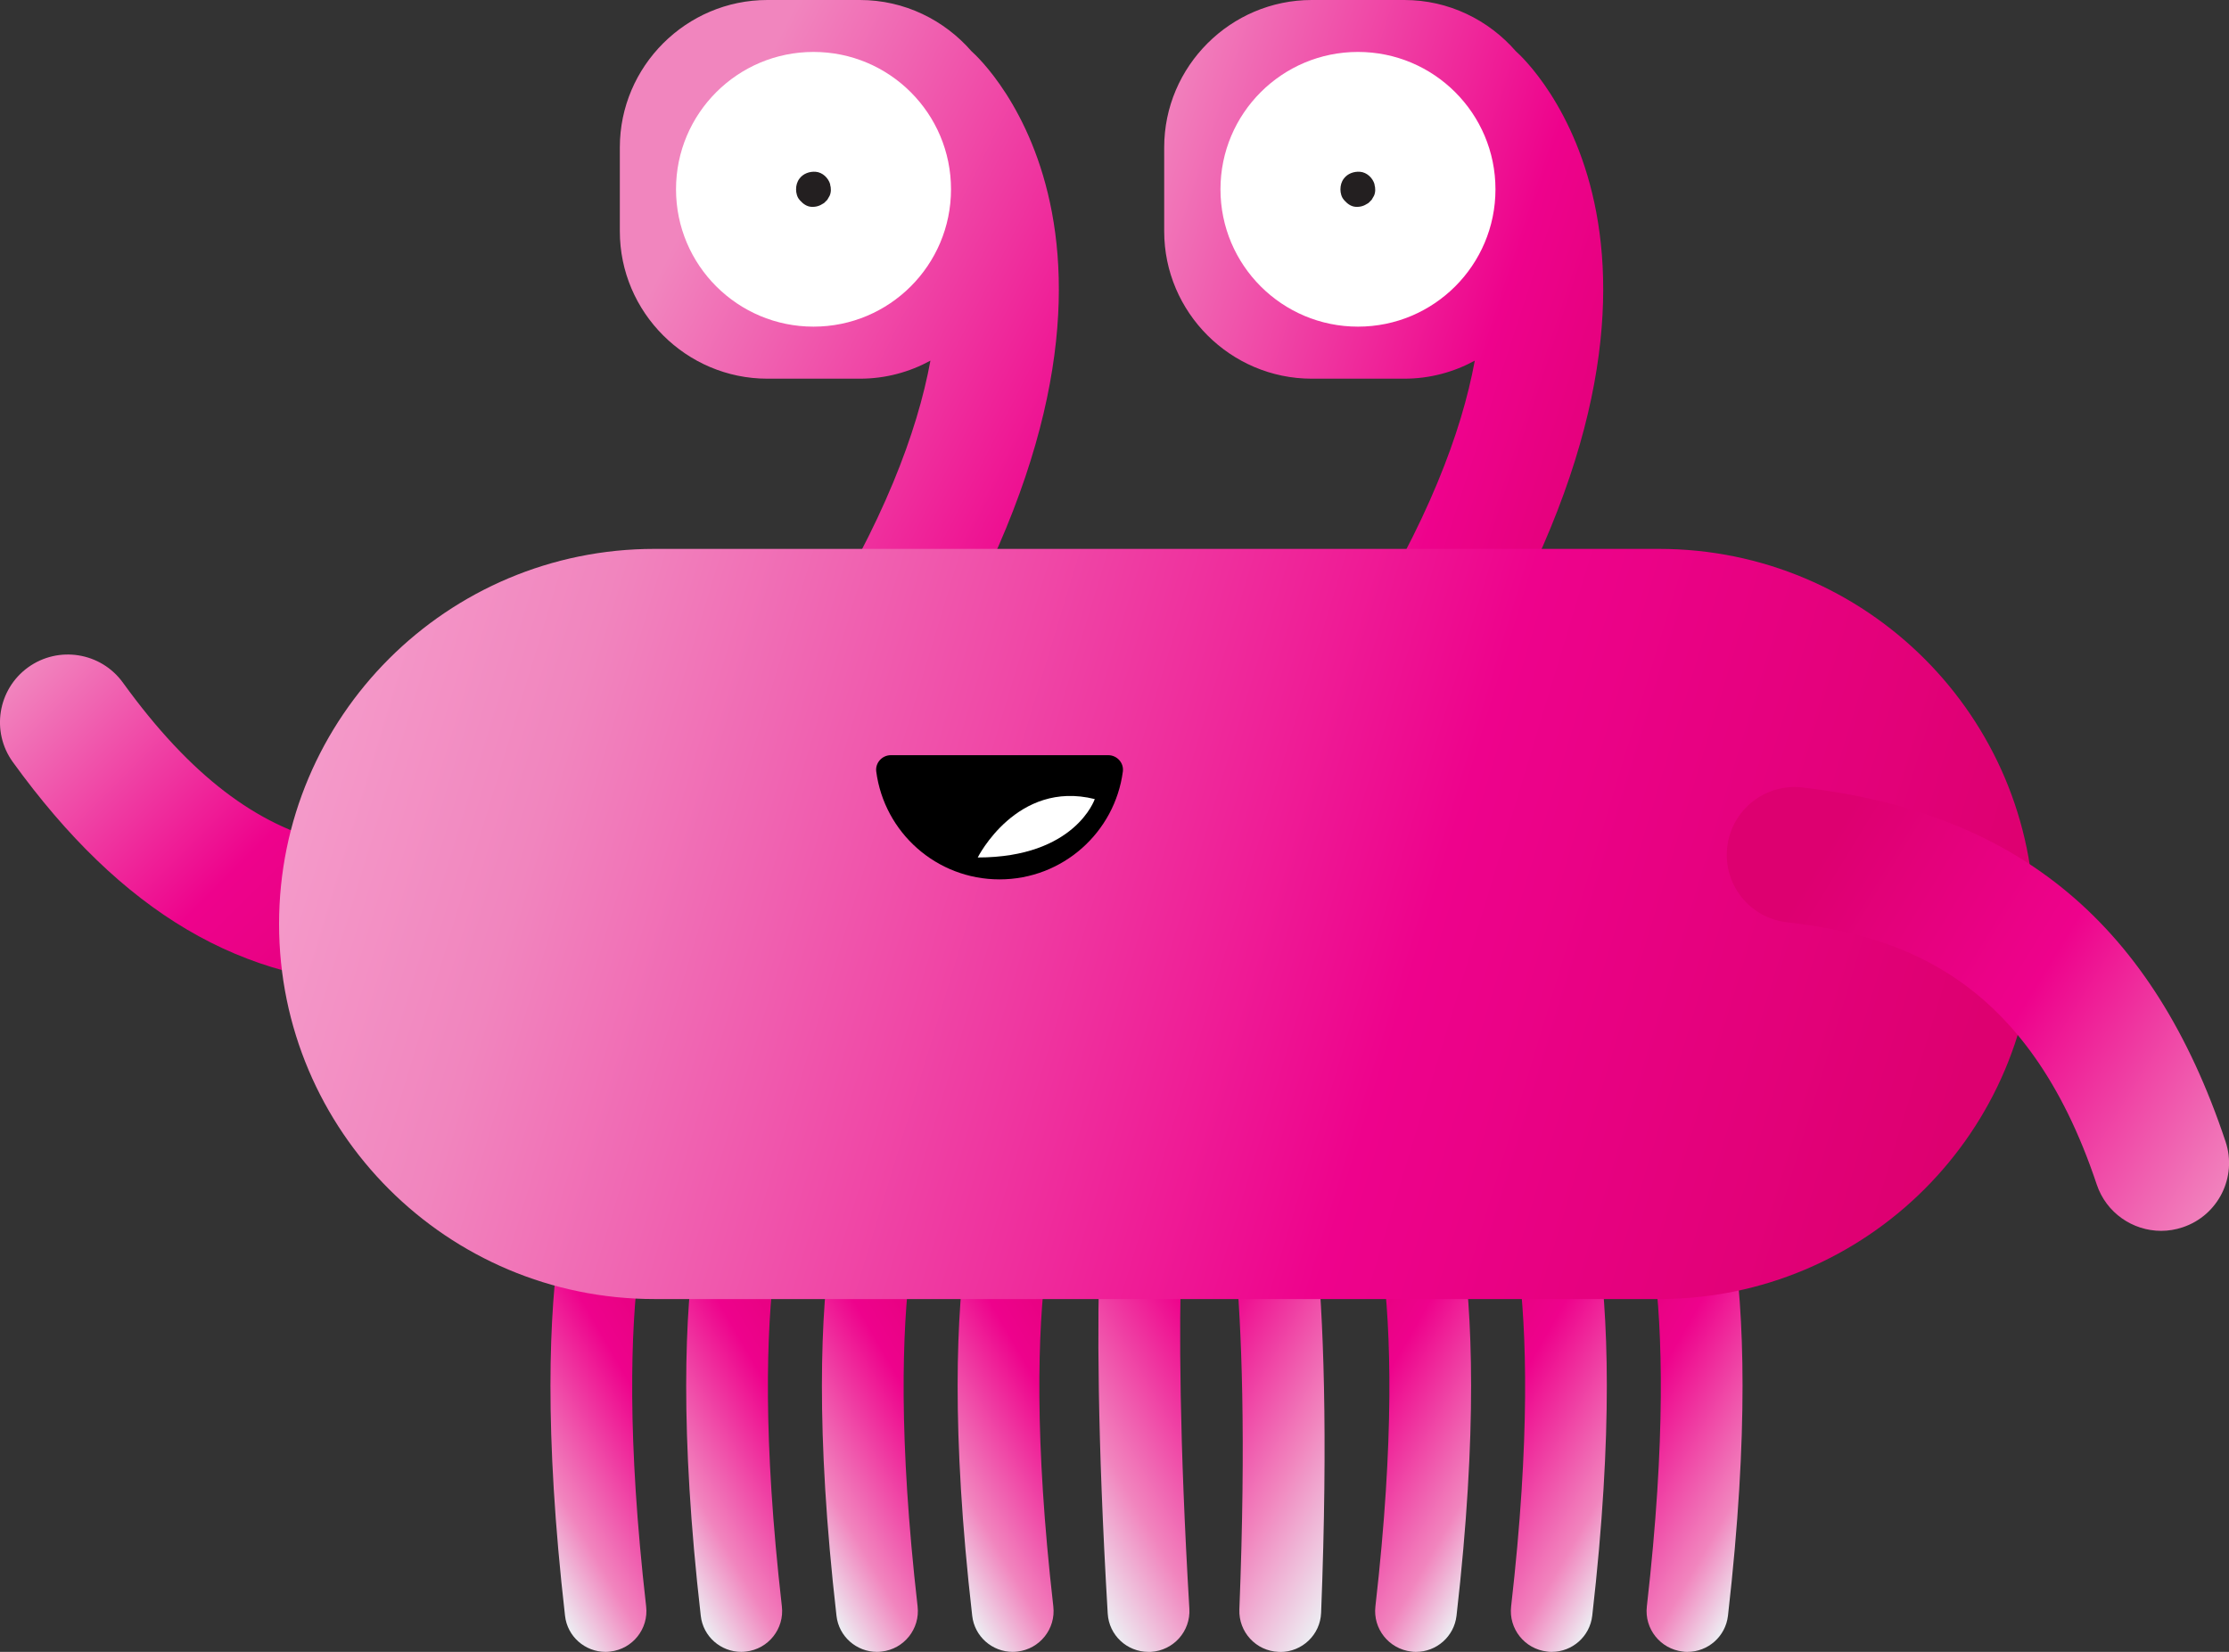 <svg width="1016" height="753" viewBox="0 0 1016 753" fill="none" xmlns="http://www.w3.org/2000/svg">
<rect x="0" y="0" width="1016" height="753" fill="#333333" stroke="none"/>
<g clip-path="url(#clip0_2055_2802)">
<path d="M442.803 23.343C430.43 9.128 412.252 0 391.979 0H349.769C312.793 0 282.527 30.236 282.527 67.175V105.446C282.527 142.385 312.793 172.621 349.769 172.621H391.979C403.591 172.621 414.536 169.626 424.101 164.396C418.105 197.009 402.639 238.418 370.184 289.999L417.248 319.617C544.879 116.998 447.086 27.098 442.851 23.39L442.803 23.343Z" fill="url(#paint0_linear_2055_2802)"/>
<path d="M690.928 23.343C678.555 9.128 660.377 0 640.104 0H597.894C560.918 0 530.652 30.236 530.652 67.175V105.446C530.652 142.385 560.918 172.621 597.894 172.621H640.104C651.716 172.621 662.661 169.626 672.226 164.396C666.23 197.009 650.764 238.418 618.309 289.999L665.373 319.617C793.004 116.998 695.211 27.098 690.976 23.39L690.928 23.343Z" fill="url(#paint1_linear_2055_2802)"/>
<path d="M337.875 753C328.547 753 320.457 746.011 319.411 736.503C300.137 568.209 328.643 519.859 331.926 514.868L362.906 535.5L363.239 535.025C363.001 535.453 338.874 579.095 356.386 732.272C357.576 742.493 350.2 751.716 340.016 752.857C339.302 752.952 338.588 753 337.875 753Z" fill="url(#paint2_linear_2055_2802)"/>
<path d="M276.007 753C266.68 753 258.59 746.011 257.543 736.503C238.27 568.209 266.775 519.859 270.059 514.868L301.039 535.5L301.372 535.025C301.134 535.453 277.007 579.095 294.519 732.272C295.709 742.493 288.333 751.716 278.149 752.857C277.435 752.952 276.721 753 276.007 753Z" fill="url(#paint3_linear_2055_2802)"/>
<path d="M399.738 753C390.411 753 382.321 746.011 381.274 736.503C362.001 568.209 390.506 519.859 393.789 514.868L424.769 535.5L425.102 535.025C424.864 535.453 400.737 579.095 418.25 732.272C419.439 742.493 412.063 751.716 401.879 752.857C401.165 752.952 400.452 753 399.738 753Z" fill="url(#paint4_linear_2055_2802)"/>
<path d="M461.601 753C452.274 753 444.184 746.011 443.137 736.503C423.864 568.209 452.369 519.859 455.653 514.868L486.632 535.5L486.965 535.025C486.728 535.453 462.6 579.095 480.113 732.272C481.303 742.493 473.926 751.716 463.743 752.857C463.029 752.952 462.315 753 461.601 753Z" fill="url(#paint5_linear_2055_2802)"/>
<path d="M707.298 753C706.584 753 705.87 753 705.156 752.857C694.925 751.669 687.597 742.446 688.786 732.272C706.299 579.095 682.219 535.453 681.934 535.025L682.267 535.5L713.246 514.868C716.578 519.812 745.035 568.161 725.762 736.503C724.667 746.011 716.625 753 707.298 753Z" fill="url(#paint6_linear_2055_2802)"/>
<path d="M769.161 753C768.447 753 767.734 753 767.02 752.857C756.788 751.669 749.46 742.446 750.65 732.272C768.162 579.095 744.082 535.453 743.797 535.025L744.13 535.5L775.11 514.868C778.441 519.812 806.898 568.161 787.625 736.503C786.531 746.011 778.488 753 769.161 753Z" fill="url(#paint7_linear_2055_2802)"/>
<path d="M645.435 753C644.721 753 644.007 753 643.293 752.857C633.062 751.669 625.733 742.446 626.923 732.272C644.435 579.095 620.356 535.453 620.07 535.025L620.403 535.5L651.383 514.868C654.714 519.812 683.172 568.161 663.899 736.503C662.804 746.011 654.762 753 645.435 753Z" fill="url(#paint8_linear_2055_2802)"/>
<path d="M583.571 753C583.333 753 583.095 753 582.81 753C572.531 752.62 564.536 743.967 564.917 733.698C571.103 576.386 556.636 531.935 556.494 531.507C552.877 521.904 557.826 511.302 567.439 507.689C577.099 504.076 587.854 509.115 591.471 518.718C593.231 523.473 608.65 569.777 602.178 735.172C601.797 745.203 593.517 753.047 583.571 753.047V753Z" fill="url(#paint9_linear_2055_2802)"/>
<path d="M523.468 753C513.665 753 505.479 745.394 504.908 735.505C495.343 573.343 504.813 523.615 505.242 521.571C507.24 511.492 517.043 504.979 527.18 506.976C537.221 508.973 543.788 518.719 541.789 528.797C541.599 529.701 532.985 578.62 542.122 733.318C542.741 743.587 534.889 752.382 524.61 753C524.229 753 523.848 753 523.515 753H523.468Z" fill="url(#paint10_linear_2055_2802)"/>
<path d="M178.406 448.786C110.498 448.786 55.249 415.697 5.853 347.381C-4.141 333.547 -1.048 314.245 12.8 304.214C26.648 294.23 45.969 297.321 56.01 311.155C118.255 397.299 177.121 398.583 251.882 372.72C268.014 367.158 285.621 375.668 291.237 391.832C296.805 407.948 288.286 425.538 272.106 431.148C238.224 442.843 207.197 448.786 178.406 448.786Z" fill="url(#paint11_linear_2055_2802)"/>
<path d="M927.297 421.212V421.165C927.297 326.748 850.681 250.208 756.171 250.208L298.329 250.208C203.819 250.208 127.203 326.748 127.203 421.165V421.212C127.203 515.629 203.819 592.169 298.329 592.169H756.171C850.681 592.169 927.297 515.629 927.297 421.212Z" fill="url(#paint12_linear_2055_2802)"/>
<path d="M370.806 148.898C405.419 148.898 433.479 120.866 433.479 86.287C433.479 51.707 405.419 23.675 370.806 23.675C336.193 23.675 308.133 51.707 308.133 86.287C308.133 120.866 336.193 148.898 370.806 148.898Z" fill="white"/>
<path d="M378.417 84.052C377.608 81.152 374.943 78.538 371.754 78.3C368.994 78.11 366.139 79.108 364.426 81.39C363.331 82.816 362.855 84.528 362.855 86.334C362.855 87.951 363.331 89.9 364.473 91.136C364.569 91.231 364.664 91.374 364.759 91.469C366.044 92.895 367.709 94.131 369.756 94.274C371.85 94.416 373.563 93.893 375.276 92.752C375.419 92.657 375.514 92.562 375.657 92.515C376.132 92.039 376.608 91.564 377.084 91.088C377.417 90.47 377.75 89.9 378.131 89.282C378.893 87.665 378.845 85.716 378.369 84.1L378.417 84.052Z" fill="#231F20"/>
<path d="M618.974 148.898C653.587 148.898 681.647 120.866 681.647 86.287C681.647 51.707 653.587 23.675 618.974 23.675C584.361 23.675 556.301 51.707 556.301 86.287C556.301 120.866 584.361 148.898 618.974 148.898Z" fill="white"/>
<path d="M626.542 84.052C625.733 81.152 623.068 78.538 619.879 78.3C617.119 78.11 614.264 79.108 612.551 81.39C611.456 82.816 610.98 84.528 610.98 86.334C610.98 87.951 611.456 89.9 612.598 91.136C612.694 91.231 612.789 91.374 612.884 91.469C614.169 92.895 615.834 94.131 617.881 94.274C619.975 94.416 621.688 93.893 623.401 92.752C623.544 92.657 623.639 92.562 623.782 92.515C624.257 92.039 624.733 91.564 625.209 91.088C625.542 90.47 625.875 89.9 626.256 89.282C627.018 87.665 626.97 85.716 626.494 84.1L626.542 84.052Z" fill="#231F20"/>
<path d="M505.144 344.244C509.142 344.244 512.33 347.762 511.807 351.708C508.142 379.424 484.396 400.865 455.605 400.865C426.815 400.865 403.068 379.471 399.404 351.708C398.881 347.762 402.069 344.244 406.066 344.244H505.097H505.144Z" fill="black"/>
<path d="M445.66 390.881C445.66 390.881 463.458 355.368 499.006 364.258C499.006 364.258 490.107 390.881 445.66 390.881Z" fill="white"/>
<path d="M985.067 561.077C972.123 561.077 960.036 552.9 955.705 539.922C924.154 445.363 866.573 426.442 814.464 420.404C797.476 418.455 785.341 403.099 787.292 386.127C789.243 369.155 804.614 356.984 821.603 358.981C920.252 370.391 981.498 421.687 1014.43 520.382C1019.85 536.594 1011.05 554.089 994.87 559.461C991.634 560.554 988.303 561.077 985.067 561.077Z" fill="url(#paint13_linear_2055_2802)"/>
</g>
<defs>
<linearGradient id="paint0_linear_2055_2802" x1="309.034" y1="107.395" x2="614.615" y2="262.431" gradientUnits="userSpaceOnUse">
<stop stop-color="#F185BE"/>
<stop offset="0.63" stop-color="#EE028C"/>
<stop offset="1" stop-color="#DD0070"/>
</linearGradient>
<linearGradient id="paint1_linear_2055_2802" x1="504.194" y1="109.487" x2="774.631" y2="198.07" gradientUnits="userSpaceOnUse">
<stop stop-color="#F185BE"/>
<stop offset="0.635" stop-color="#EE028C"/>
<stop offset="1" stop-color="#DD0070"/>
</linearGradient>
<linearGradient id="paint2_linear_2055_2802" x1="278.104" y1="668.139" x2="399.584" y2="597.913" gradientUnits="userSpaceOnUse">
<stop stop-color="#EDEDF2"/>
<stop offset="0.193" stop-color="#F185BE"/>
<stop offset="0.573" stop-color="#EE028C"/>
<stop offset="1" stop-color="#DD0070"/>
</linearGradient>
<linearGradient id="paint3_linear_2055_2802" x1="216.237" y1="668.139" x2="337.716" y2="597.913" gradientUnits="userSpaceOnUse">
<stop stop-color="#EDEDF2"/>
<stop offset="0.193" stop-color="#F185BE"/>
<stop offset="0.573" stop-color="#EE028C"/>
<stop offset="1" stop-color="#DD0070"/>
</linearGradient>
<linearGradient id="paint4_linear_2055_2802" x1="339.968" y1="668.139" x2="461.447" y2="597.913" gradientUnits="userSpaceOnUse">
<stop stop-color="#EDEDF2"/>
<stop offset="0.193" stop-color="#F185BE"/>
<stop offset="0.573" stop-color="#EE028C"/>
<stop offset="1" stop-color="#DD0070"/>
</linearGradient>
<linearGradient id="paint5_linear_2055_2802" x1="401.831" y1="668.139" x2="523.31" y2="597.913" gradientUnits="userSpaceOnUse">
<stop stop-color="#EDEDF2"/>
<stop offset="0.193" stop-color="#F185BE"/>
<stop offset="0.573" stop-color="#EE028C"/>
<stop offset="1" stop-color="#DD0070"/>
</linearGradient>
<linearGradient id="paint6_linear_2055_2802" x1="767.068" y1="668.139" x2="645.589" y2="597.913" gradientUnits="userSpaceOnUse">
<stop stop-color="#EDEDF2"/>
<stop offset="0.182" stop-color="#F185BE"/>
<stop offset="0.599" stop-color="#EE028C"/>
<stop offset="1" stop-color="#DD0070"/>
</linearGradient>
<linearGradient id="paint7_linear_2055_2802" x1="828.931" y1="668.139" x2="707.452" y2="597.913" gradientUnits="userSpaceOnUse">
<stop stop-color="#EDEDF2"/>
<stop offset="0.182" stop-color="#F185BE"/>
<stop offset="0.599" stop-color="#EE028C"/>
<stop offset="1" stop-color="#DD0070"/>
</linearGradient>
<linearGradient id="paint8_linear_2055_2802" x1="705.205" y1="668.139" x2="583.726" y2="597.913" gradientUnits="userSpaceOnUse">
<stop stop-color="#EDEDF2"/>
<stop offset="0.182" stop-color="#F185BE"/>
<stop offset="0.599" stop-color="#EE028C"/>
<stop offset="1" stop-color="#DD0070"/>
</linearGradient>
<linearGradient id="paint9_linear_2055_2802" x1="643.865" y1="667.284" x2="513.729" y2="592.058" gradientUnits="userSpaceOnUse">
<stop stop-color="#EDEDF2"/>
<stop offset="0.318" stop-color="#F185BE"/>
<stop offset="0.74" stop-color="#EE028C"/>
<stop offset="1" stop-color="#DD0070"/>
</linearGradient>
<linearGradient id="paint10_linear_2055_2802" x1="461.984" y1="665.24" x2="584.89" y2="594.251" gradientUnits="userSpaceOnUse">
<stop stop-color="#EDEDF2"/>
<stop offset="0.266" stop-color="#F185BE"/>
<stop offset="0.724" stop-color="#EE028C"/>
<stop offset="1" stop-color="#DD0070"/>
</linearGradient>
<linearGradient id="paint11_linear_2055_2802" x1="47.159" y1="269.367" x2="242.599" y2="465.048" gradientUnits="userSpaceOnUse">
<stop stop-color="#F185BE"/>
<stop offset="0.479" stop-color="#EE028C"/>
<stop offset="1" stop-color="#DD0070"/>
</linearGradient>
<linearGradient id="paint12_linear_2055_2802" x1="-86.514" y1="242.506" x2="926.838" y2="549.537" gradientUnits="userSpaceOnUse">
<stop offset="0.096" stop-color="#F9B6D9"/>
<stop offset="0.336" stop-color="#F185BE"/>
<stop offset="0.715" stop-color="#EE028C"/>
<stop offset="0.957" stop-color="#DD0070"/>
</linearGradient>
<linearGradient id="paint13_linear_2055_2802" x1="824.999" y1="398" x2="1091.36" y2="561.228" gradientUnits="userSpaceOnUse">
<stop stop-color="#DD0070"/>
<stop offset="0.366" stop-color="#EE028C"/>
<stop offset="0.765" stop-color="#F185BE"/>
</linearGradient>
<clipPath id="clip0_2055_2802">
<rect width="1016" height="753" fill="white"/>
</clipPath>
</defs>
</svg>

